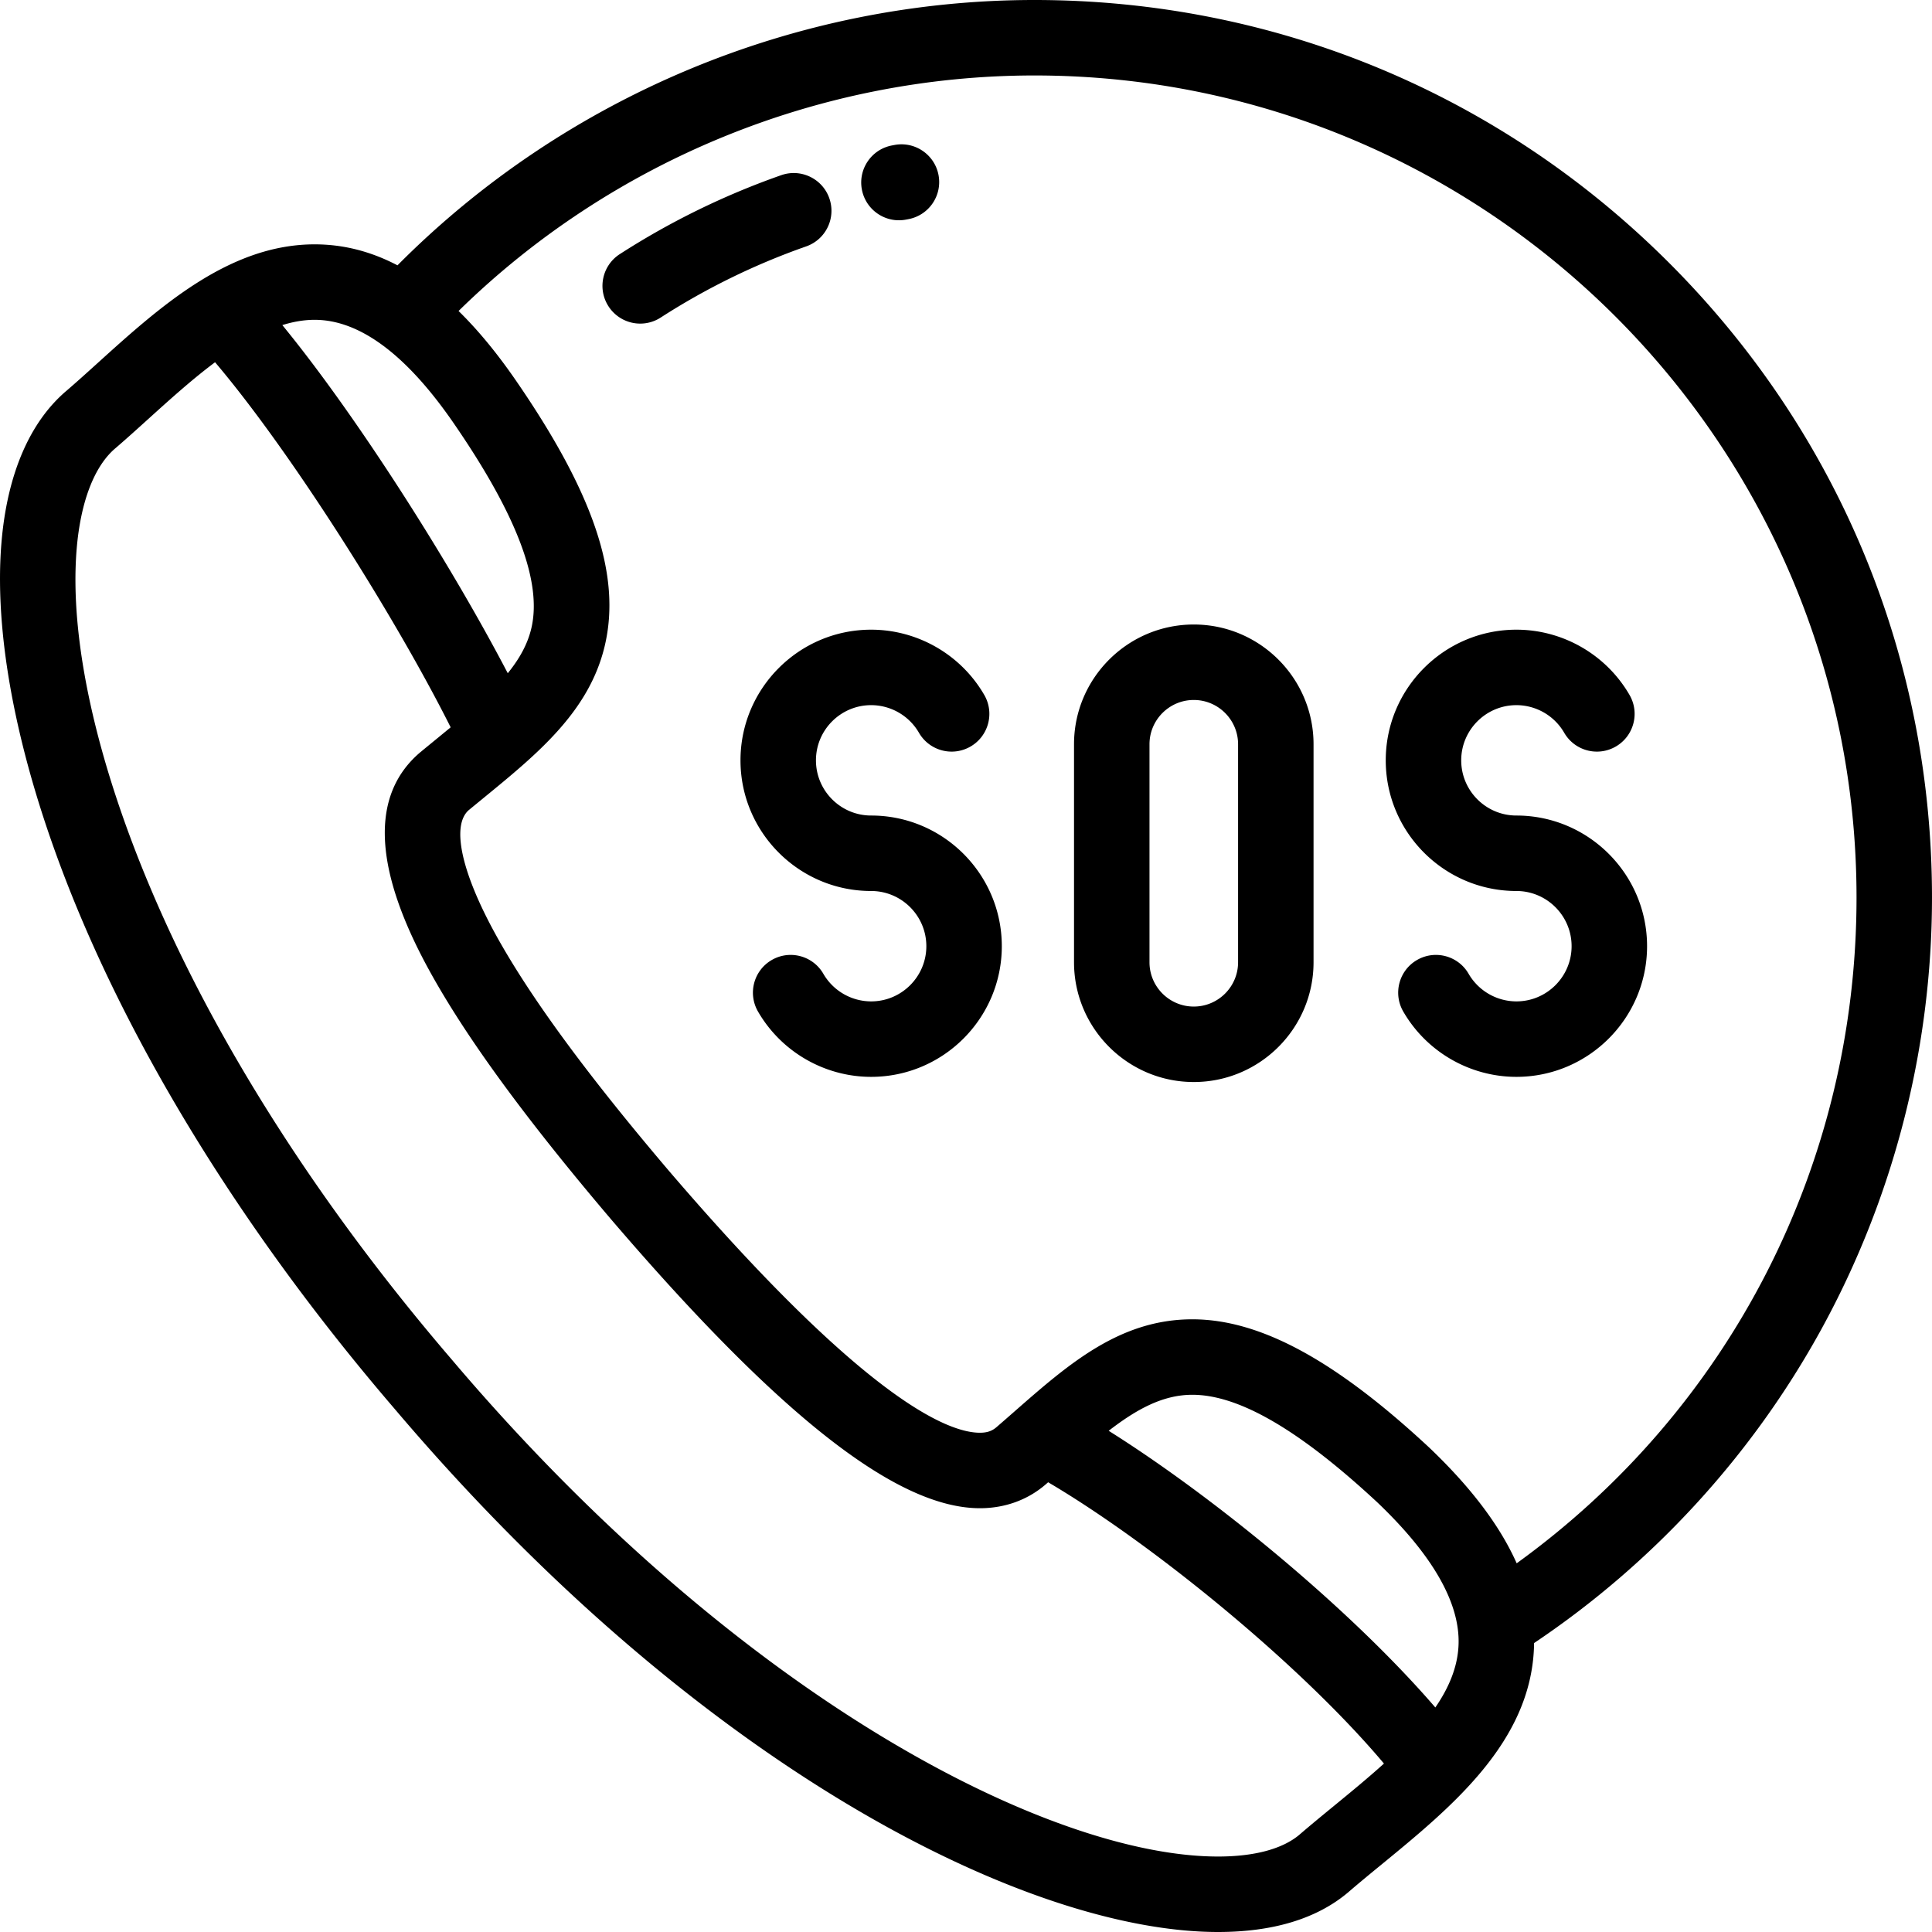 <svg xmlns="http://www.w3.org/2000/svg" version="1.1" xmlns:xlink="http://www.w3.org/1999/xlink" width="512" height="512" x="0" y="0" viewBox="0 0 512 512" style="enable-background:new 0 0 512 512" xml:space="preserve"><g><path d="M442.332 69.666C397.407 24.741 337.677 0 274.144 0c-63.295 0-124.337 25.538-168.809 70.316-7.086-3.715-14.379-5.561-21.939-5.561-22.742 0-41.198 16.693-57.481 31.421-2.86 2.587-5.563 5.031-8.192 7.294-9.856 8.297-15.854 22.284-17.346 40.453-2.214 26.964 5.452 62.626 21.584 100.415 18.184 42.595 46.663 87.105 82.319 128.673C185.62 469.024 272.641 512 322.798 512c14.542 0 26.102-3.502 34.357-10.41l.12-.102c2.778-2.4 5.743-4.832 8.883-7.407 18.482-15.158 39.431-32.339 40.362-57.477.015-.391.018-.783.023-1.174 31.518-21.132 57.735-49.706 76.031-82.983 19.248-35.012 29.423-74.637 29.423-114.591.001-63.534-24.74-123.265-69.665-168.19zM83.396 84.757c11.945 0 24.366 9.258 36.921 27.52 16.662 24.223 23.368 41.954 20.499 54.205-1.003 4.283-3.195 8.161-6.252 11.932-15.035-28.822-39.829-67.967-59.742-92.259 2.861-.896 5.725-1.398 8.574-1.398zm270.079 393.859c-3.217 2.638-6.257 5.131-9.207 7.678-4.5 3.732-11.922 5.705-21.47 5.705-44.068 0-126.472-41.281-203.297-131.963-34.385-40.085-61.753-82.808-79.146-123.55-14.878-34.852-21.997-67.144-20.044-90.925 1.032-12.573 4.695-22.093 10.313-26.807l.096-.081c2.832-2.437 5.639-4.976 8.61-7.663 5.629-5.091 11.569-10.462 17.664-15.011 20.309 23.918 47.971 67.899 62.436 96.748a1106.96 1106.96 0 0 1-4.047 3.325c-1.34 1.097-2.697 2.208-4.068 3.34l-.191.163c-13.007 11.305-12.141 30.645 2.575 57.482 9.691 17.673 25.457 39.272 48.223 66.055 44.736 52.247 75.801 76.581 97.763 76.581 6.667 0 12.741-2.221 17.531-6.395.188-.162.365-.32.553-.482 26.973 15.864 66.532 47.857 88.994 74.547-4.226 3.819-8.778 7.554-13.288 11.253zm26.903-26.118c-22.834-26.478-59.125-56.095-86.566-73.324 7.424-5.736 14.373-9.542 22.175-9.542 12.348 0 28.385 9.329 49.024 28.516 14.689 14.001 21.931 26.691 21.521 37.715-.217 5.853-2.535 11.363-6.154 16.635zm21.559-38.207c-4.451-9.997-12.139-20.158-23.174-30.667l-.087-.081c-24.876-23.137-44.797-33.912-62.69-33.912-19.268 0-32.807 11.866-47.142 24.429-1.539 1.349-3.102 2.72-4.733 4.127-1.21 1.054-2.534 1.504-4.427 1.504-8.584 0-30.725-9.04-82.546-69.56-21.854-25.712-36.869-46.218-45.901-62.69-8.988-16.392-11.621-28.602-7.061-32.709 1.305-1.078 2.599-2.136 3.875-3.181 3.532-2.891 7.015-5.744 10.324-8.657.071-.063.145-.122.214-.186 10.157-8.972 18.63-18.548 21.701-31.666 4.342-18.546-2.904-40.166-23.494-70.098-5.017-7.298-10.1-13.463-15.274-18.531C162.075 42.631 217.114 20 274.144 20c120.125 0 217.854 97.729 217.854 217.855 0 70.517-33.428 135.517-90.061 176.436z" fill="#000000" opacity="1" data-original="#000000"></path><path d="M219.782 52.551c-1.827-5.212-7.536-7.958-12.745-6.129a203.016 203.016 0 0 0-42.794 20.928c-4.642 2.992-5.979 9.181-2.987 13.823a9.99 9.99 0 0 0 8.415 4.584 9.957 9.957 0 0 0 5.408-1.596 183.027 183.027 0 0 1 38.573-18.864c5.212-1.828 7.957-7.534 6.13-12.746zM248.724 46.421c-1.01-5.431-6.236-9.012-11.659-8.004l-.709.133c-5.425 1.037-8.982 6.275-7.945 11.699.914 4.792 5.107 8.126 9.811 8.126.622 0 1.254-.059 1.888-.18l.609-.115c5.43-1.009 9.014-6.229 8.005-11.659zM316.364 165.501c-17.501 0-31.738 14.238-31.738 31.738v57.772c0 17.5 14.238 31.738 31.739 31.738s31.738-14.238 31.738-31.738v-57.772c0-17.5-14.239-31.738-31.739-31.738zm11.739 89.51c0 6.473-5.266 11.738-11.738 11.738h-.001c-6.473 0-11.738-5.266-11.738-11.738v-57.772c0-6.473 5.267-11.738 11.739-11.738 6.473 0 11.738 5.266 11.738 11.738v57.772zM401.864 216.125c-8.065 0-14.627-6.562-14.627-14.627s6.561-14.626 14.626-14.626a14.663 14.663 0 0 1 12.666 7.313c2.761 4.782 8.874 6.422 13.66 3.661 4.783-2.761 6.423-8.877 3.662-13.66-6.165-10.68-17.656-17.314-29.988-17.314-19.093 0-34.626 15.533-34.626 34.626s15.533 34.627 34.626 34.627h.001c8.065 0 14.626 6.561 14.626 14.626s-6.561 14.627-14.626 14.627a14.67 14.67 0 0 1-12.668-7.314c-2.761-4.782-8.877-6.422-13.66-3.66-4.783 2.761-6.422 8.877-3.66 13.66 6.166 10.68 17.656 17.314 29.988 17.314 19.093 0 34.626-15.534 34.626-34.627 0-19.093-15.533-34.626-34.626-34.626zM230.864 216.125c-8.065 0-14.627-6.562-14.627-14.627s6.562-14.626 14.626-14.626a14.663 14.663 0 0 1 12.666 7.313c2.761 4.782 8.875 6.422 13.66 3.661 4.783-2.761 6.423-8.877 3.662-13.66-6.165-10.68-17.656-17.314-29.988-17.314-19.093 0-34.626 15.533-34.626 34.626s15.533 34.627 34.626 34.627h.001c8.064 0 14.626 6.561 14.626 14.626s-6.561 14.627-14.626 14.627a14.67 14.67 0 0 1-12.668-7.314c-2.761-4.782-8.877-6.422-13.66-3.66-4.783 2.761-6.422 8.877-3.66 13.66 6.166 10.68 17.656 17.314 29.988 17.314 19.093 0 34.626-15.534 34.626-34.627 0-19.093-15.533-34.626-34.626-34.626z" fill="#000000" opacity="1" data-original="#000000"></path></g></svg>